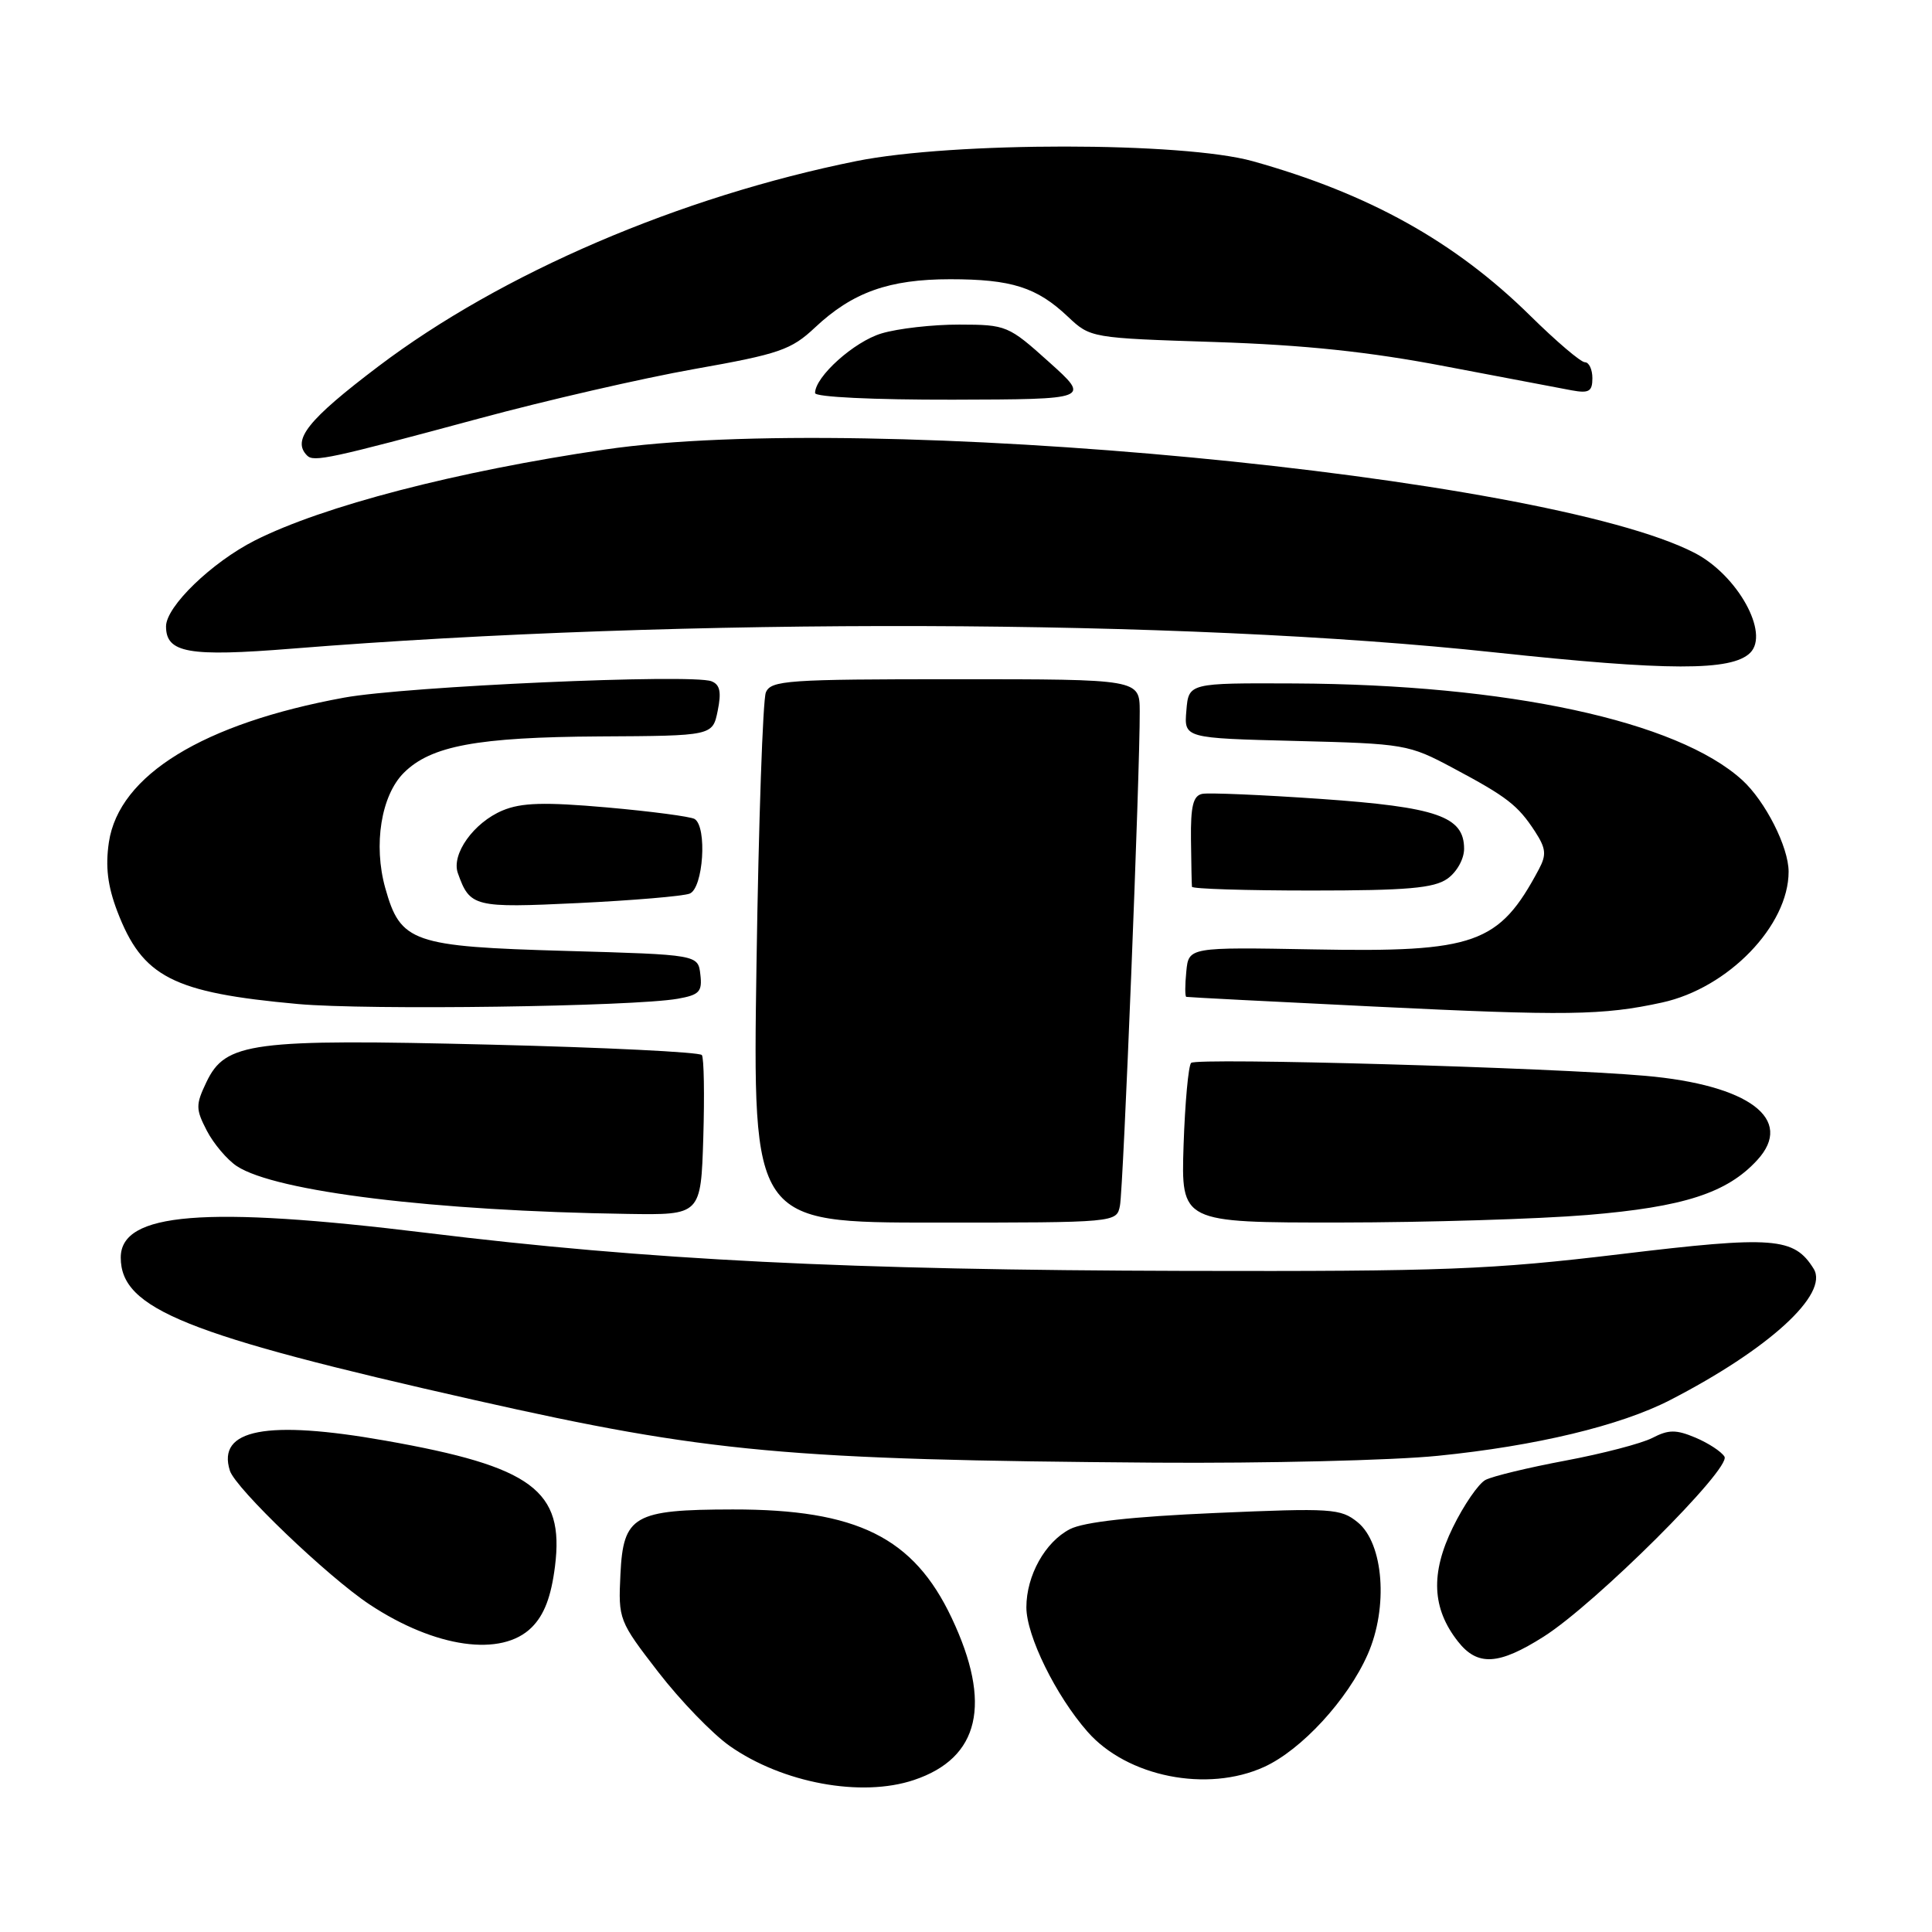 <?xml version="1.0" encoding="UTF-8" standalone="no"?>
<!DOCTYPE svg PUBLIC "-//W3C//DTD SVG 1.1//EN" "http://www.w3.org/Graphics/SVG/1.1/DTD/svg11.dtd" >
<svg xmlns="http://www.w3.org/2000/svg" xmlns:xlink="http://www.w3.org/1999/xlink" version="1.1" viewBox="0 0 256 256">
 <g >
 <path fill="currentColor"
d=" M 121.10 235.86 C 129.81 232.95 131.48 225.75 126.10 214.38 C 121.05 203.70 113.56 199.99 97.09 200.01 C 83.96 200.03 82.58 200.83 82.21 208.61 C 81.92 214.58 82.00 214.79 87.22 221.55 C 90.14 225.33 94.40 229.74 96.69 231.35 C 103.68 236.26 114.13 238.20 121.10 235.86 Z  M 167.50 234.13 C 172.44 231.88 178.57 225.23 181.22 219.23 C 183.98 212.99 183.34 204.51 179.90 201.71 C 177.65 199.88 176.47 199.81 161.01 200.48 C 149.99 200.96 143.61 201.67 141.77 202.62 C 138.48 204.32 136.00 208.77 136.00 212.98 C 136.00 216.74 139.90 224.68 144.10 229.46 C 149.35 235.45 159.97 237.56 167.50 234.13 Z  M 204.55 216.86 C 211.40 212.52 229.45 194.54 228.50 193.01 C 228.09 192.34 226.36 191.21 224.65 190.49 C 222.08 189.41 221.09 189.42 218.95 190.53 C 217.52 191.27 212.33 192.62 207.43 193.54 C 202.52 194.46 197.75 195.61 196.83 196.10 C 195.91 196.59 193.96 199.42 192.51 202.39 C 189.53 208.48 189.74 213.13 193.19 217.51 C 195.78 220.81 198.58 220.65 204.55 216.86 Z  M 70.46 215.63 C 72.12 213.97 73.03 211.58 73.54 207.54 C 74.80 197.48 70.55 194.33 51.05 190.89 C 35.32 188.11 28.72 189.38 30.46 194.87 C 31.21 197.23 43.43 208.93 48.97 212.60 C 57.68 218.36 66.48 219.61 70.46 215.63 Z  M 190.54 192.90 C 203.50 191.60 214.71 188.91 221.29 185.52 C 234.38 178.78 242.39 171.46 240.32 168.12 C 237.72 163.94 235.04 163.73 214.72 166.18 C 197.55 168.24 191.39 168.48 157.00 168.40 C 112.38 168.29 85.91 166.97 56.50 163.36 C 27.12 159.76 16.00 160.66 16.00 166.63 C 16.00 173.43 24.56 176.88 63.00 185.54 C 93.75 192.48 104.42 193.45 153.08 193.81 C 167.69 193.91 184.55 193.51 190.54 192.90 Z  M 148.40 159.75 C 148.85 157.49 151.06 102.19 151.02 94.25 C 151.00 90.00 151.00 90.00 126.61 90.00 C 104.32 90.00 102.15 90.15 101.48 91.75 C 101.08 92.71 100.52 108.91 100.24 127.75 C 99.73 162.00 99.73 162.00 123.85 162.00 C 147.96 162.00 147.96 162.00 148.40 159.75 Z  M 210.35 160.99 C 223.11 159.93 228.84 158.08 232.84 153.72 C 237.82 148.31 231.77 143.76 218.00 142.55 C 205.63 141.46 158.55 140.12 157.83 140.84 C 157.47 141.20 157.02 146.11 156.83 151.75 C 156.50 162.00 156.50 162.00 177.50 161.99 C 189.05 161.98 203.83 161.53 210.35 160.99 Z  M 93.19 150.75 C 93.36 145.11 93.28 140.18 93.00 139.80 C 92.72 139.41 80.12 138.79 65.00 138.42 C 33.28 137.64 29.88 138.09 27.35 143.39 C 25.92 146.39 25.92 146.95 27.41 149.83 C 28.31 151.56 30.10 153.67 31.38 154.52 C 36.54 157.90 57.58 160.47 83.18 160.85 C 92.87 161.00 92.87 161.00 93.19 150.75 Z  M 220.23 132.84 C 229.00 130.93 237.00 122.65 237.00 115.50 C 237.00 112.24 233.91 106.15 230.85 103.36 C 222.24 95.53 199.80 90.69 171.50 90.56 C 157.50 90.50 157.50 90.50 157.20 94.16 C 156.89 97.81 156.89 97.81 171.70 98.18 C 186.11 98.54 186.66 98.63 192.50 101.75 C 199.71 105.59 201.12 106.69 203.40 110.18 C 204.85 112.42 204.94 113.25 203.91 115.18 C 198.63 125.09 195.52 126.20 174.09 125.80 C 157.50 125.50 157.50 125.50 157.19 128.75 C 157.01 130.54 157.01 132.04 157.19 132.09 C 157.36 132.14 168.53 132.72 182.00 133.37 C 207.58 134.62 212.41 134.55 220.23 132.84 Z  M 89.80 132.34 C 92.67 131.83 93.07 131.41 92.80 129.13 C 92.50 126.50 92.50 126.50 74.95 126.00 C 54.62 125.42 53.07 124.88 51.05 117.67 C 49.45 111.96 50.50 105.41 53.50 102.41 C 57.09 98.82 63.24 97.68 79.46 97.58 C 94.42 97.50 94.42 97.50 95.10 94.18 C 95.61 91.68 95.40 90.71 94.27 90.27 C 91.63 89.26 53.79 90.94 45.60 92.44 C 26.92 95.86 15.77 102.71 14.43 111.59 C 13.95 114.82 14.26 117.39 15.54 120.75 C 18.88 129.49 22.87 131.53 39.50 133.04 C 48.72 133.87 83.87 133.38 89.80 132.34 Z  M 91.38 118.41 C 93.19 117.71 93.73 109.57 92.04 108.52 C 91.51 108.20 86.29 107.51 80.44 106.99 C 72.12 106.26 69.09 106.35 66.60 107.39 C 62.77 108.99 59.77 113.19 60.67 115.70 C 62.27 120.19 62.80 120.32 76.63 119.66 C 83.85 119.31 90.50 118.75 91.38 118.41 Z  M 191.78 116.44 C 193.03 115.56 194.00 113.83 194.00 112.47 C 194.00 108.18 190.43 106.94 174.99 105.86 C 167.22 105.32 160.17 105.02 159.31 105.19 C 158.10 105.43 157.76 106.80 157.81 111.25 C 157.85 114.41 157.90 117.22 157.94 117.50 C 157.97 117.78 165.10 118.00 173.78 118.00 C 186.44 118.00 189.99 117.69 191.78 116.44 Z  M 231.90 86.51 C 234.52 83.93 230.24 76.21 224.56 73.27 C 204.58 62.94 114.96 54.43 80.13 59.57 C 60.47 62.46 42.79 67.06 33.78 71.61 C 28.06 74.51 22.00 80.36 22.00 83.00 C 22.00 86.52 24.97 87.05 38.67 85.95 C 90.66 81.78 156.57 81.98 198.00 86.44 C 221.05 88.91 229.44 88.93 231.90 86.51 Z  M 63.50 55.45 C 72.30 53.07 85.12 50.12 92.00 48.90 C 103.29 46.90 104.84 46.36 108.00 43.39 C 112.96 38.73 117.80 37.00 125.90 37.00 C 134.03 37.00 137.38 38.06 141.50 41.96 C 144.49 44.78 144.57 44.79 161.00 45.32 C 172.89 45.71 181.42 46.61 191.50 48.54 C 199.20 50.01 206.74 51.44 208.25 51.72 C 210.54 52.14 211.00 51.88 211.00 50.11 C 211.00 48.95 210.55 48.00 210.01 48.00 C 209.46 48.00 206.20 45.22 202.76 41.83 C 192.79 32.01 181.38 25.66 166.00 21.36 C 156.75 18.78 126.31 18.77 113.50 21.34 C 90.07 26.06 66.46 36.19 50.13 48.55 C 40.78 55.63 38.64 58.31 40.70 60.37 C 41.58 61.25 43.75 60.78 63.50 55.45 Z  M 139.00 47.97 C 133.63 43.14 133.35 43.02 127.12 43.01 C 123.60 43.00 118.97 43.53 116.81 44.18 C 113.18 45.26 108.00 49.91 108.00 52.08 C 108.00 52.61 115.73 52.98 126.25 52.96 C 144.50 52.91 144.50 52.91 139.00 47.97 Z "/>
</g>
</svg>